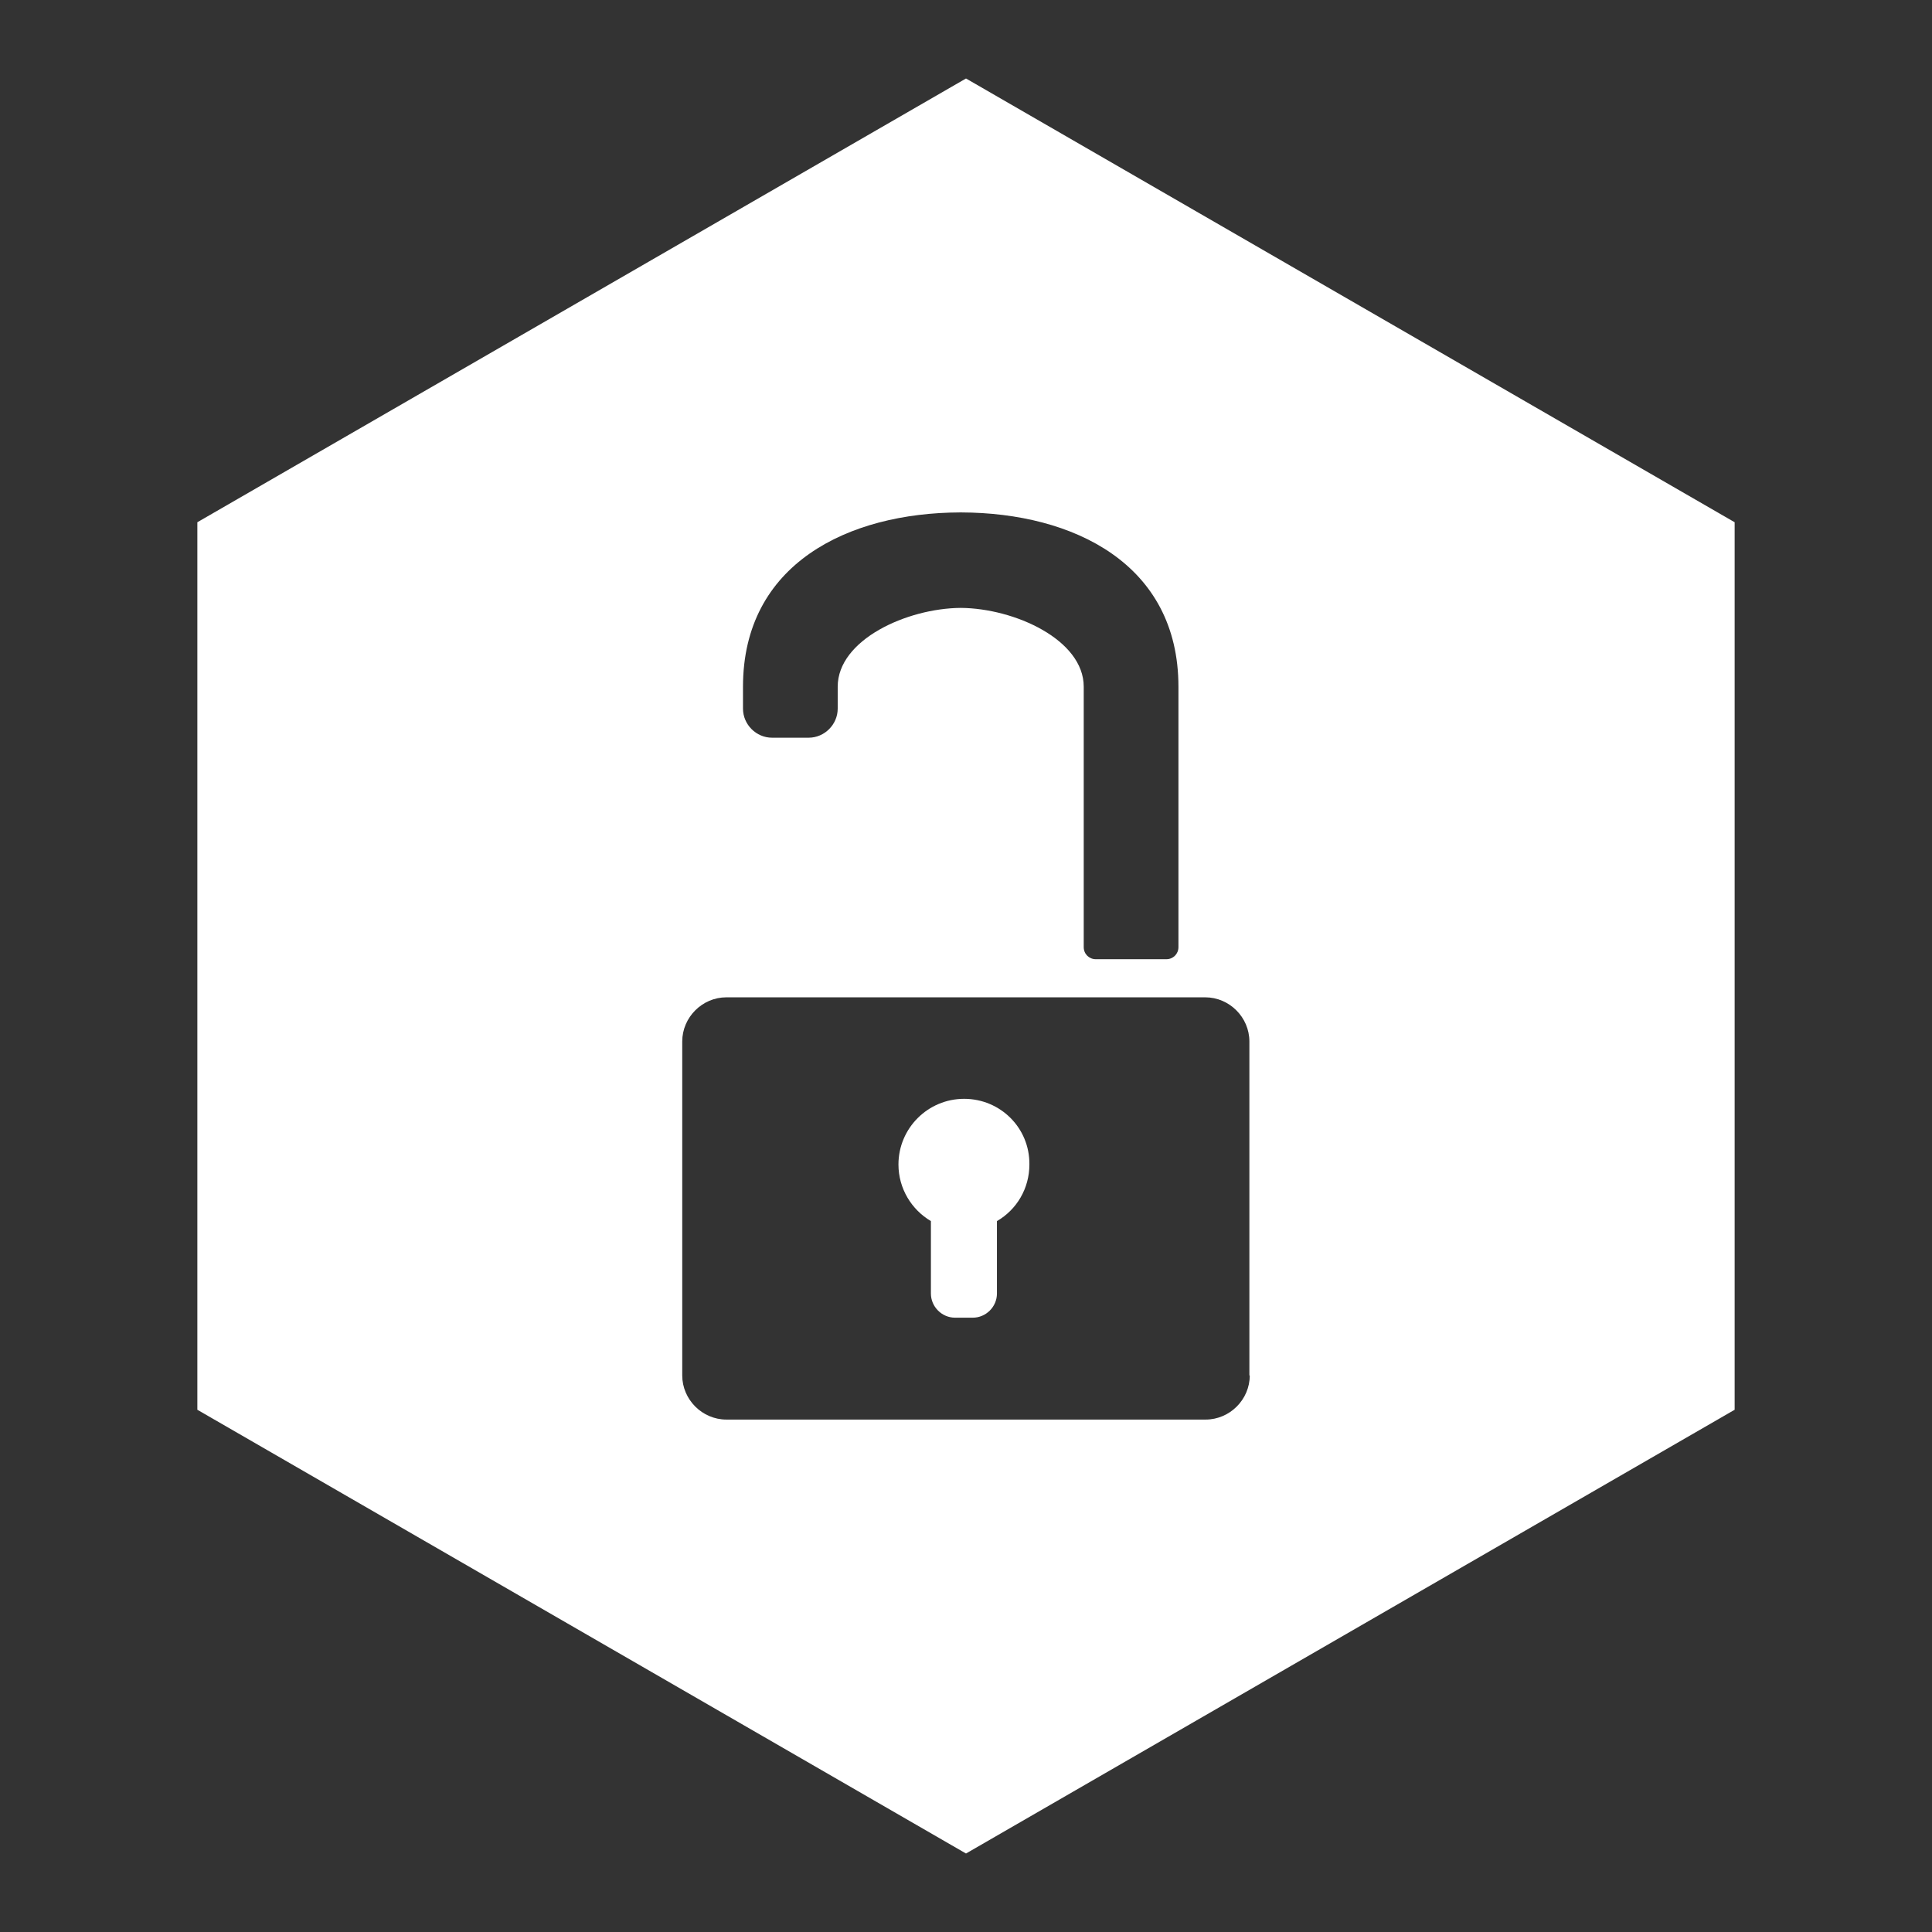 <?xml version="1.0" encoding="utf-8"?>
<!-- Generator: Adobe Illustrator 19.2.1, SVG Export Plug-In . SVG Version: 6.00 Build 0)  -->
<svg version="1.1" id="Layer_3_copy" xmlns="http://www.w3.org/2000/svg" xmlns:xlink="http://www.w3.org/1999/xlink" x="0px"
	 y="0px" viewBox="0 0 512 512" style="enable-background:new 0 0 512 512;" xml:space="preserve">
<rect x="0" y="0" width="512" height="512" fill="#333333" stroke="none"/>
<style type="text/css">
	.st0{fill:#FFFFFF;}
</style>
<g>
	<g>
		<path class="st0" d="M255.5,291.2c-9.6,0-17.4,7.8-17.4,17.4c0,6.4,3.5,12,8.6,15v19.2c0,3.5,2.9,6.4,6.4,6.4h4.7
			c3.5,0,6.4-2.9,6.4-6.4v-19.2c5.2-3,8.6-8.6,8.6-15C272.9,298.9,265.1,291.2,255.5,291.2z"/>
	</g>
	<g>
		<path class="st0" d="M256,20.8L52.3,138.4v235.2L256,491.2l203.7-117.6V138.4L256,20.8z M196.9,182c0-32.6,27.9-46.1,57.5-46.2v0
			c0.1,0,0.2,0,0.2,0c0.1,0,0.2,0,0.2,0v0c29.6,0.1,57.5,13.6,57.5,46.2V251c0,1.8-1.4,3.2-3.2,3.2h-18.7c-1.8,0-3.2-1.4-3.2-3.2
			V182c0-12.5-18.4-20.8-32.6-20.9c-14.2,0.1-32.6,8.4-32.6,20.9v5.8c0,4.2-3.5,7.7-7.7,7.7h-9.7c-4.2,0-7.7-3.5-7.7-7.7V182z
			 M331.2,364.5c0,6.4-5.3,11.7-11.7,11.7H192.5c-6.4,0-11.7-5.3-11.7-11.7V276c0-6.4,5.3-11.7,11.7-11.7h126.9
			c6.4,0,11.7,5.3,11.7,11.7V364.5z"/>
	</g>
</g>
</svg>
